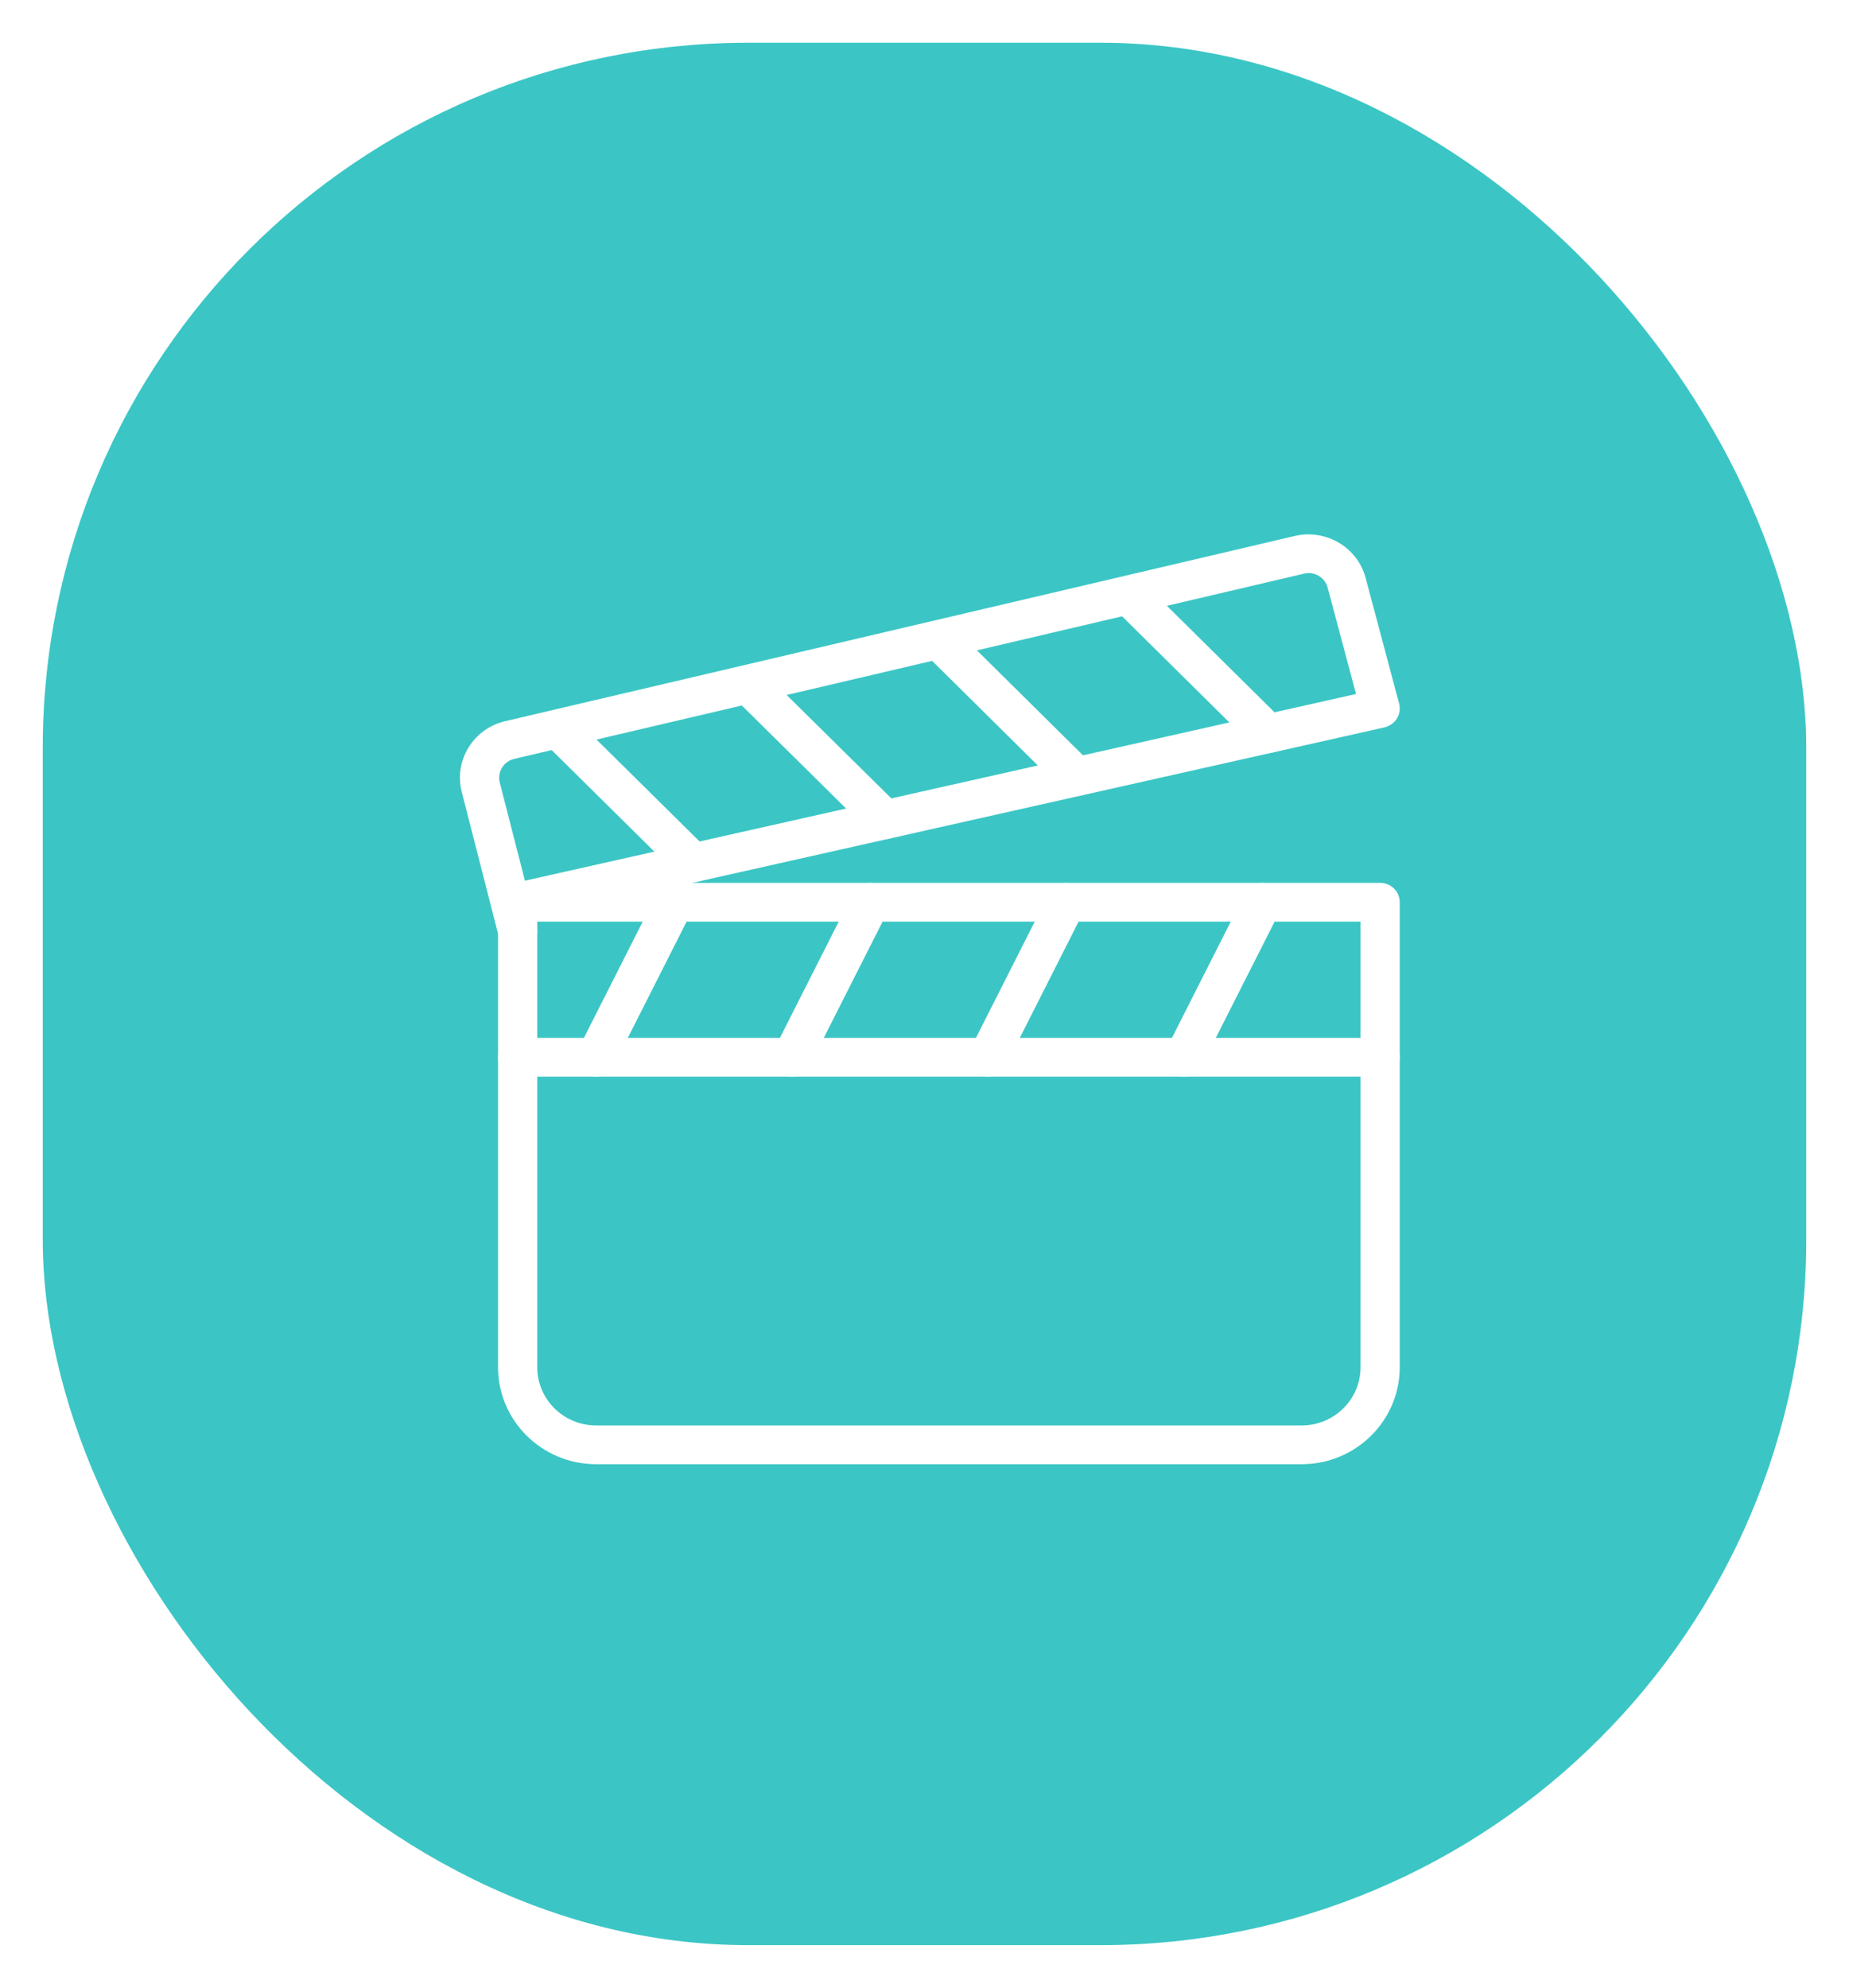 <svg width="173" height="186" viewBox="0 0 173 186" fill="none" xmlns="http://www.w3.org/2000/svg">
<g filter="url(#filter0_d)">
<rect x="4.5" y="0.5" width="164" height="177" rx="65.5" fill="#3BC6C5" stroke="#3BC6C5"/>
<rect width="88" height="87" transform="translate(43 46)" fill="#3BC6C5"/>
<path d="M129.131 78.605H48.434C47.422 78.605 46.6 79.417 46.6 80.418V123.934C46.6 128.931 50.712 133 55.77 133H121.795C126.853 133 130.965 128.931 130.965 123.934V80.418C130.965 79.417 130.143 78.605 129.131 78.605ZM127.297 123.934C127.297 126.933 124.828 129.374 121.795 129.374H55.77C52.737 129.374 50.268 126.933 50.268 123.934V82.231H127.297V123.934Z" fill="white"/>
<path d="M130.906 61.826L127.784 50.116C127.066 47.269 124.124 45.482 121.208 46.134L47.312 63.468C45.859 63.795 44.63 64.669 43.849 65.923C43.068 67.178 42.837 68.658 43.203 70.094L46.659 83.598C46.864 84.418 47.612 84.965 48.434 84.965C48.581 84.965 48.731 84.951 48.889 84.911C49.868 84.668 50.462 83.682 50.213 82.71L50.011 81.923L129.538 64.059C130.022 63.947 130.443 63.65 130.7 63.229C130.961 62.808 131.031 62.301 130.906 61.826ZM49.113 78.405L46.758 69.213C46.637 68.734 46.717 68.241 46.974 67.82C47.235 67.403 47.645 67.113 48.144 66.997L122.04 49.667C122.172 49.634 122.308 49.62 122.44 49.62C123.262 49.62 124.021 50.178 124.23 51.016L126.875 60.934L49.113 78.405Z" fill="white"/>
<path d="M63.928 78.793C63.018 78.355 61.925 78.71 61.463 79.606L54.127 94.111C53.676 95.007 54.043 96.095 54.949 96.544C55.216 96.675 55.495 96.737 55.77 96.737C56.442 96.737 57.091 96.37 57.414 95.732L64.75 81.227C65.201 80.331 64.834 79.243 63.928 78.793Z" fill="white"/>
<path d="M82.265 78.793C81.359 78.355 80.258 78.71 79.803 79.606L72.467 94.111C72.016 95.007 72.383 96.095 73.289 96.544C73.557 96.675 73.835 96.737 74.111 96.737C74.782 96.737 75.431 96.37 75.75 95.732L83.086 81.227C83.537 80.331 83.171 79.243 82.265 78.793Z" fill="white"/>
<path d="M100.605 78.793C99.702 78.355 98.602 78.71 98.143 79.606L90.807 94.111C90.356 95.007 90.723 96.095 91.629 96.544C91.897 96.675 92.176 96.737 92.451 96.737C93.122 96.737 93.771 96.37 94.09 95.732L101.426 81.227C101.878 80.331 101.511 79.243 100.605 78.793Z" fill="white"/>
<path d="M118.945 78.793C118.035 78.355 116.942 78.71 116.484 79.606L109.147 94.111C108.696 95.007 109.063 96.095 109.969 96.544C110.237 96.675 110.516 96.737 110.791 96.737C111.462 96.737 112.111 96.37 112.43 95.732L119.767 81.227C120.218 80.331 119.851 79.243 118.945 78.793Z" fill="white"/>
<path d="M129.131 93.11H48.434C47.422 93.11 46.6 93.922 46.6 94.923C46.6 95.924 47.422 96.737 48.434 96.737H129.131C130.147 96.737 130.965 95.924 130.965 94.923C130.965 93.922 130.143 93.11 129.131 93.11Z" fill="white"/>
<path d="M66.169 75.439L53.537 62.95C52.821 62.243 51.658 62.243 50.943 62.95C50.228 63.657 50.228 64.807 50.943 65.514L63.576 78.007C63.935 78.358 64.405 78.536 64.874 78.536C65.344 78.536 65.813 78.358 66.169 78.003C66.885 77.296 66.885 76.146 66.169 75.439Z" fill="white"/>
<path d="M84.113 71.41L71.47 58.921C70.754 58.214 69.592 58.214 68.876 58.921C68.161 59.628 68.161 60.778 68.876 61.485L81.516 73.974C81.876 74.326 82.345 74.503 82.815 74.503C83.284 74.503 83.754 74.326 84.113 73.974C84.829 73.267 84.829 72.117 84.113 71.41Z" fill="white"/>
<path d="M102.043 67.381L89.421 54.889C88.706 54.181 87.543 54.181 86.828 54.889C86.112 55.596 86.112 56.745 86.828 57.452L99.449 69.945C99.809 70.297 100.278 70.475 100.748 70.475C101.217 70.475 101.687 70.3 102.043 69.945C102.758 69.238 102.758 68.088 102.043 67.381Z" fill="white"/>
<path d="M119.965 63.356L107.339 50.863C106.624 50.156 105.461 50.156 104.746 50.863C104.031 51.57 104.031 52.72 104.746 53.427L117.371 65.92C117.731 66.272 118.2 66.449 118.67 66.449C119.139 66.449 119.609 66.272 119.964 65.92C120.68 65.213 120.68 64.063 119.965 63.356Z" fill="white"/>
</g>
<defs>
<filter id="filter0_d" x="0" y="0" width="173" height="186" filterUnits="userSpaceOnUse" color-interpolation-filters="sRGB">
<feFlood flood-opacity="0" result="BackgroundImageFix"/>
<feColorMatrix in="SourceAlpha" type="matrix" values="0 0 0 0 0 0 0 0 0 0 0 0 0 0 0 0 0 0 127 0"/>
<feOffset dy="4"/>
<feGaussianBlur stdDeviation="2"/>
<feColorMatrix type="matrix" values="0 0 0 0 0 0 0 0 0 0 0 0 0 0 0 0 0 0 0.25 0"/>
<feBlend mode="normal" in2="BackgroundImageFix" result="effect1_dropShadow"/>
<feBlend mode="normal" in="SourceGraphic" in2="effect1_dropShadow" result="shape"/>
</filter>
</defs>
</svg>
